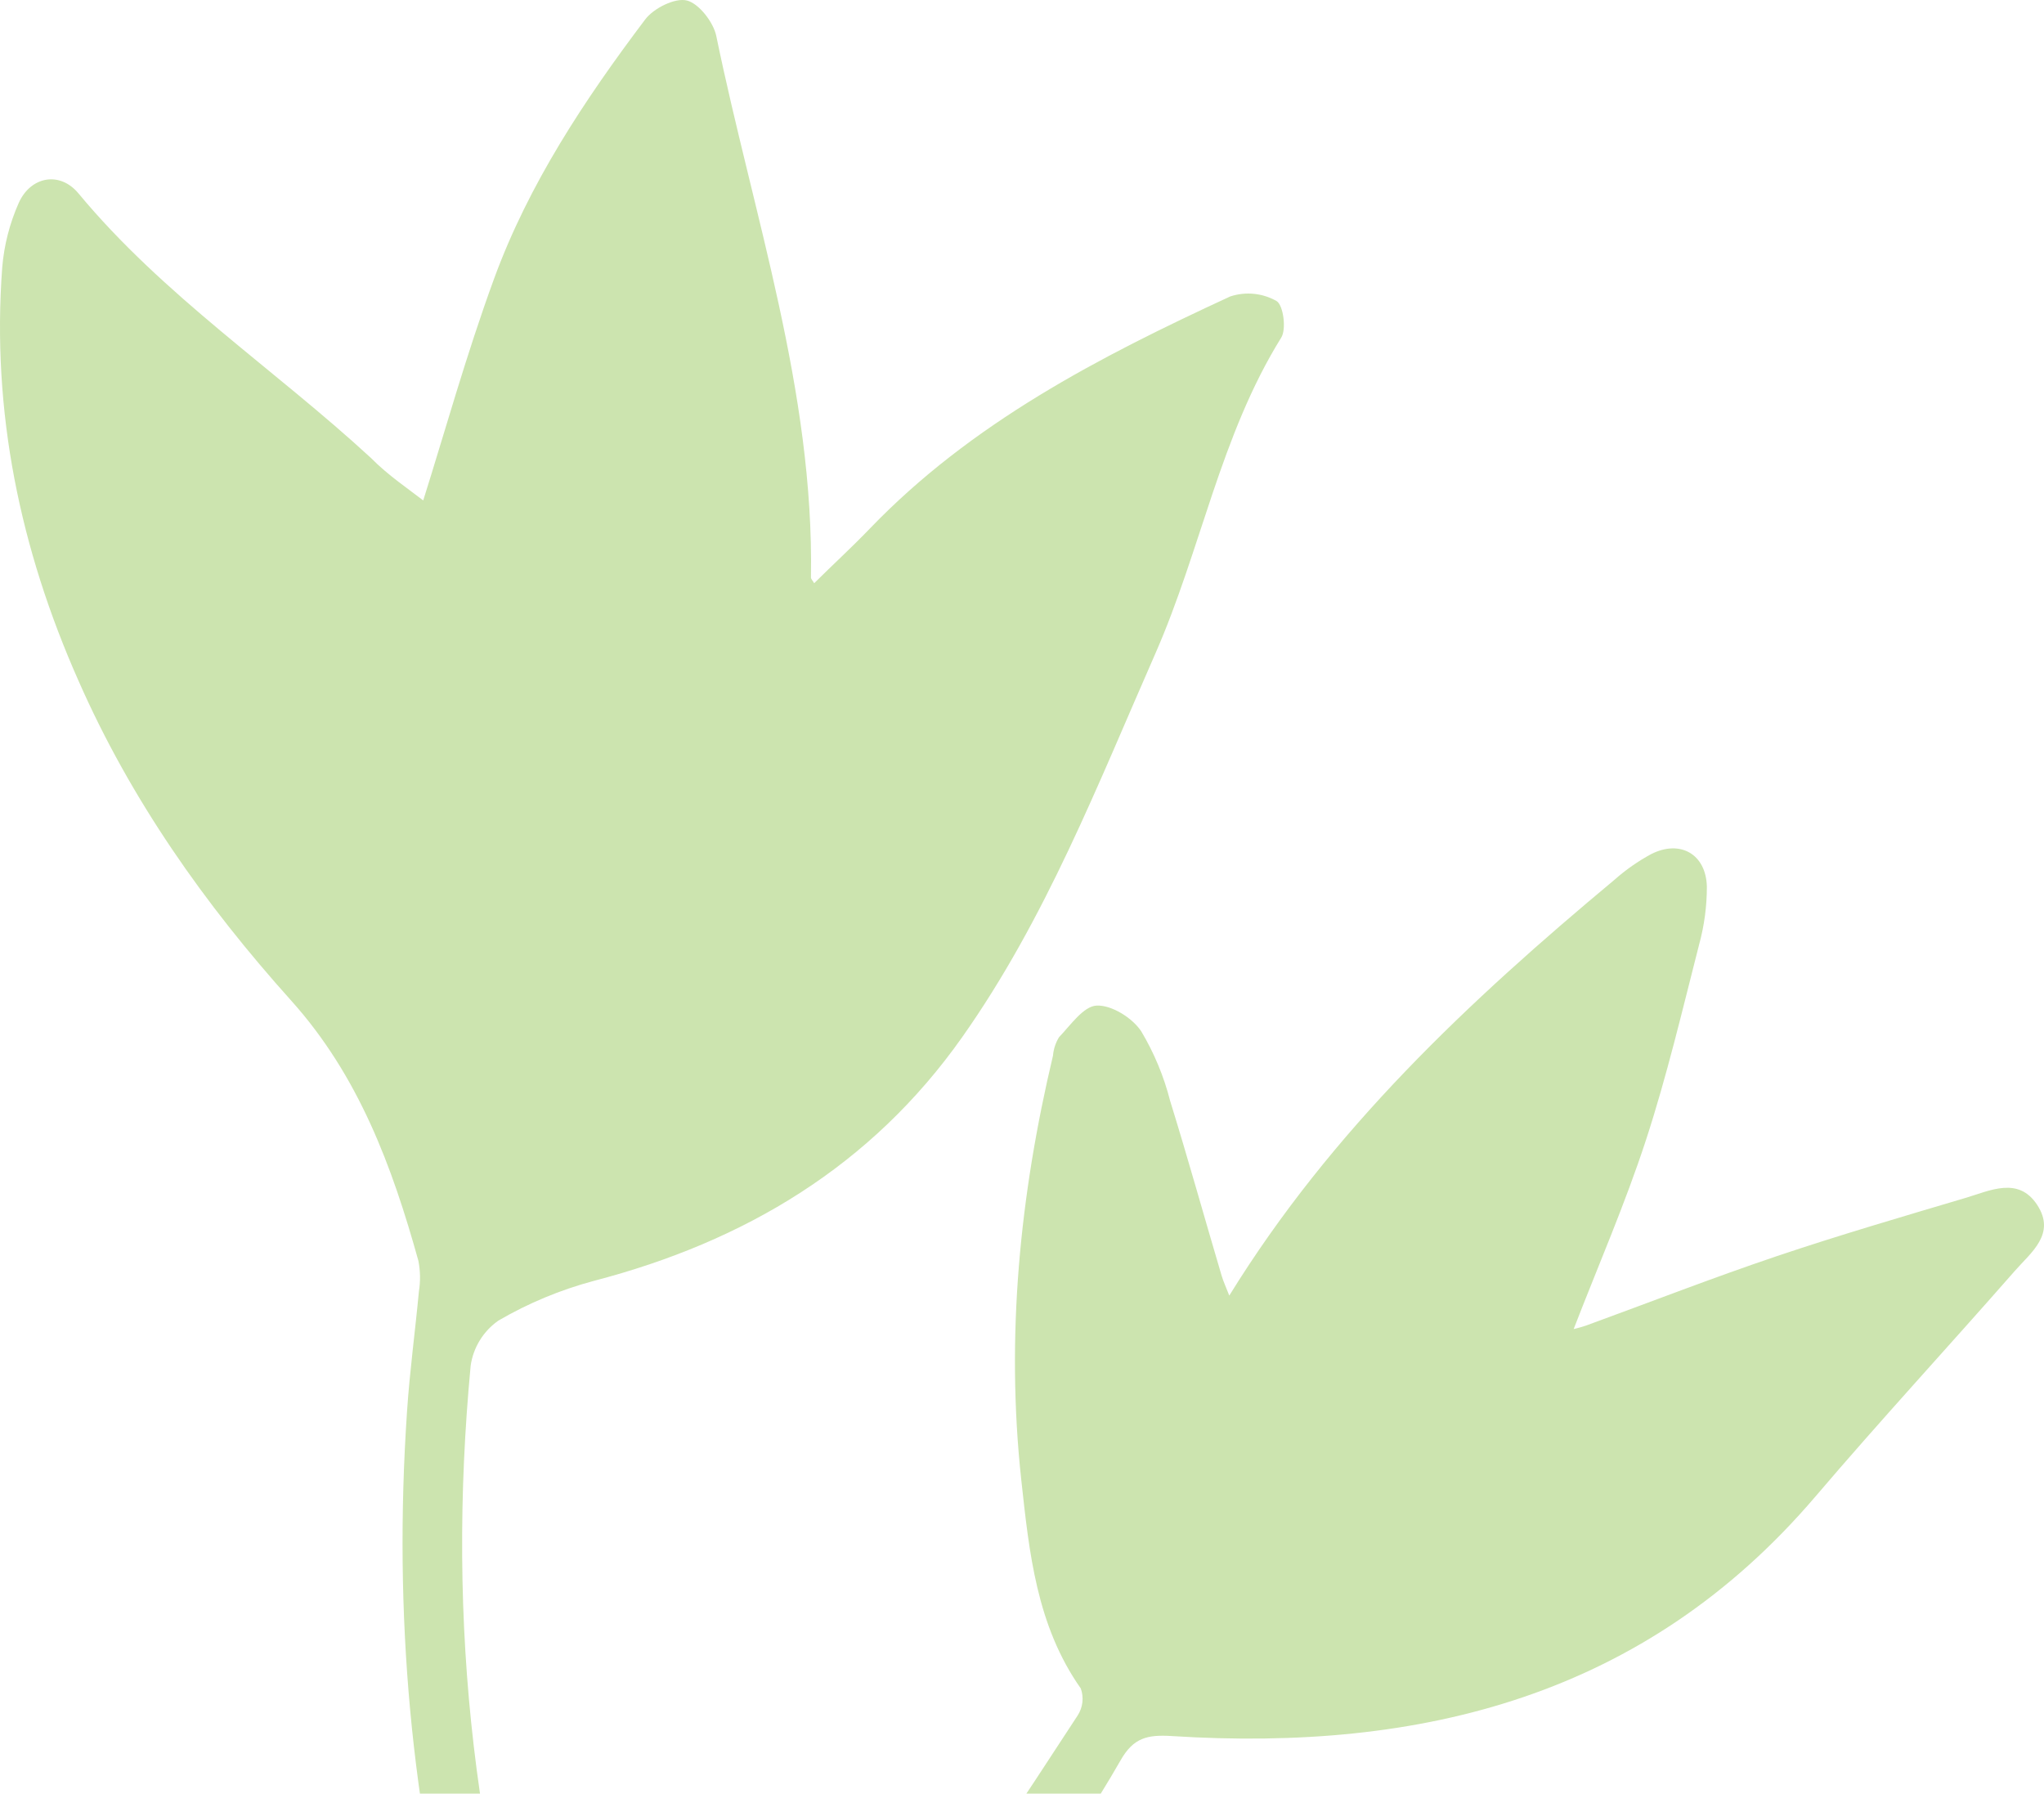 <svg width="155" height="136" viewBox="0 0 155 136" fill="none" xmlns="http://www.w3.org/2000/svg">
<path d="M32.094 37.944C33.699 32.866 35.347 26.922 37.464 21.139C40.1 13.94 44.327 7.571 48.926 1.475C49.571 0.624 51.184 -0.186 52.088 0.038C52.992 0.261 54.1 1.677 54.317 2.73C57.121 16.34 61.742 29.65 61.496 43.79C61.496 43.901 61.622 44.013 61.741 44.222C63.143 42.827 64.595 41.502 65.948 40.093C73.659 32.07 83.348 27.069 93.288 22.479C93.864 22.288 94.474 22.22 95.078 22.279C95.682 22.338 96.266 22.523 96.794 22.82C97.32 23.12 97.565 24.976 97.151 25.611C92.539 33.04 91.08 41.655 87.617 49.545C83.236 59.506 79.296 69.67 72.965 78.641C66.074 88.407 56.49 94.134 45.035 97.12C42.497 97.798 40.062 98.811 37.794 100.133C37.227 100.53 36.748 101.038 36.387 101.626C36.025 102.214 35.788 102.869 35.691 103.551C33.854 122.993 35.866 142.009 42.54 160.446C43.451 162.957 44.643 165.378 45.835 168.119C47.664 167.031 49.41 166.298 50.777 165.126C58.741 158.304 66.614 151.356 72.965 142.95C76.092 138.814 78.868 134.405 81.721 130.073C81.915 129.773 82.037 129.433 82.079 129.079C82.12 128.724 82.079 128.365 81.96 128.029C78.602 123.258 78.048 117.733 77.445 112.215C76.267 101.347 77.333 90.639 79.85 80.043C79.891 79.549 80.047 79.071 80.305 78.648C81.188 77.727 82.163 76.29 83.159 76.248C84.287 76.192 85.858 77.176 86.531 78.18C87.517 79.828 88.258 81.609 88.732 83.468C90.099 87.877 91.333 92.327 92.637 96.722C92.77 97.175 92.973 97.601 93.219 98.236C100.965 85.679 111.383 75.913 122.424 66.712C123.28 65.953 124.221 65.295 125.228 64.752C127.409 63.657 129.358 64.752 129.435 67.207C129.438 68.699 129.24 70.184 128.846 71.623C127.577 76.583 126.406 81.571 124.822 86.426C123.237 91.281 121.191 95.969 119.333 100.775C119.65 100.702 119.964 100.614 120.272 100.51C125.088 98.752 129.869 96.889 134.728 95.25C139.453 93.659 144.248 92.257 149.036 90.834C150.901 90.283 153.06 89.174 154.49 91.371C155.92 93.569 154.013 94.964 152.787 96.366C147.76 102.1 142.586 107.702 137.644 113.499C124.759 128.587 107.828 132.836 88.879 131.636C87.014 131.517 85.956 131.754 84.974 133.477C77.101 147.206 66.046 158.2 54.072 168.307C52.193 169.884 49.915 170.993 47.636 172.444C48.113 173.379 48.541 174.425 49.136 175.36C52.964 181.443 56.811 187.509 60.676 193.56C60.795 193.741 60.935 193.902 61.062 194.069C61.896 195.234 62.246 196.483 60.977 197.48C59.708 198.478 58.369 197.927 57.472 196.783C56.189 195.171 54.962 193.504 53.798 191.802C36.272 166.173 28.778 137.865 30.867 106.997C31.07 103.963 31.484 100.949 31.765 97.929C31.89 97.158 31.878 96.372 31.729 95.606C29.738 88.442 27.194 81.557 22.076 75.864C15.521 68.568 9.913 60.622 5.952 51.617C1.521 41.627 -0.645 31.212 0.168 20.281C0.308 18.596 0.73 16.945 1.416 15.398C2.321 13.361 4.543 12.964 5.952 14.666C12.381 22.416 20.8 27.969 28.126 34.721C29.43 36.047 31.035 37.121 32.094 37.944Z" fill="#CCE4AF"/>
</svg>
